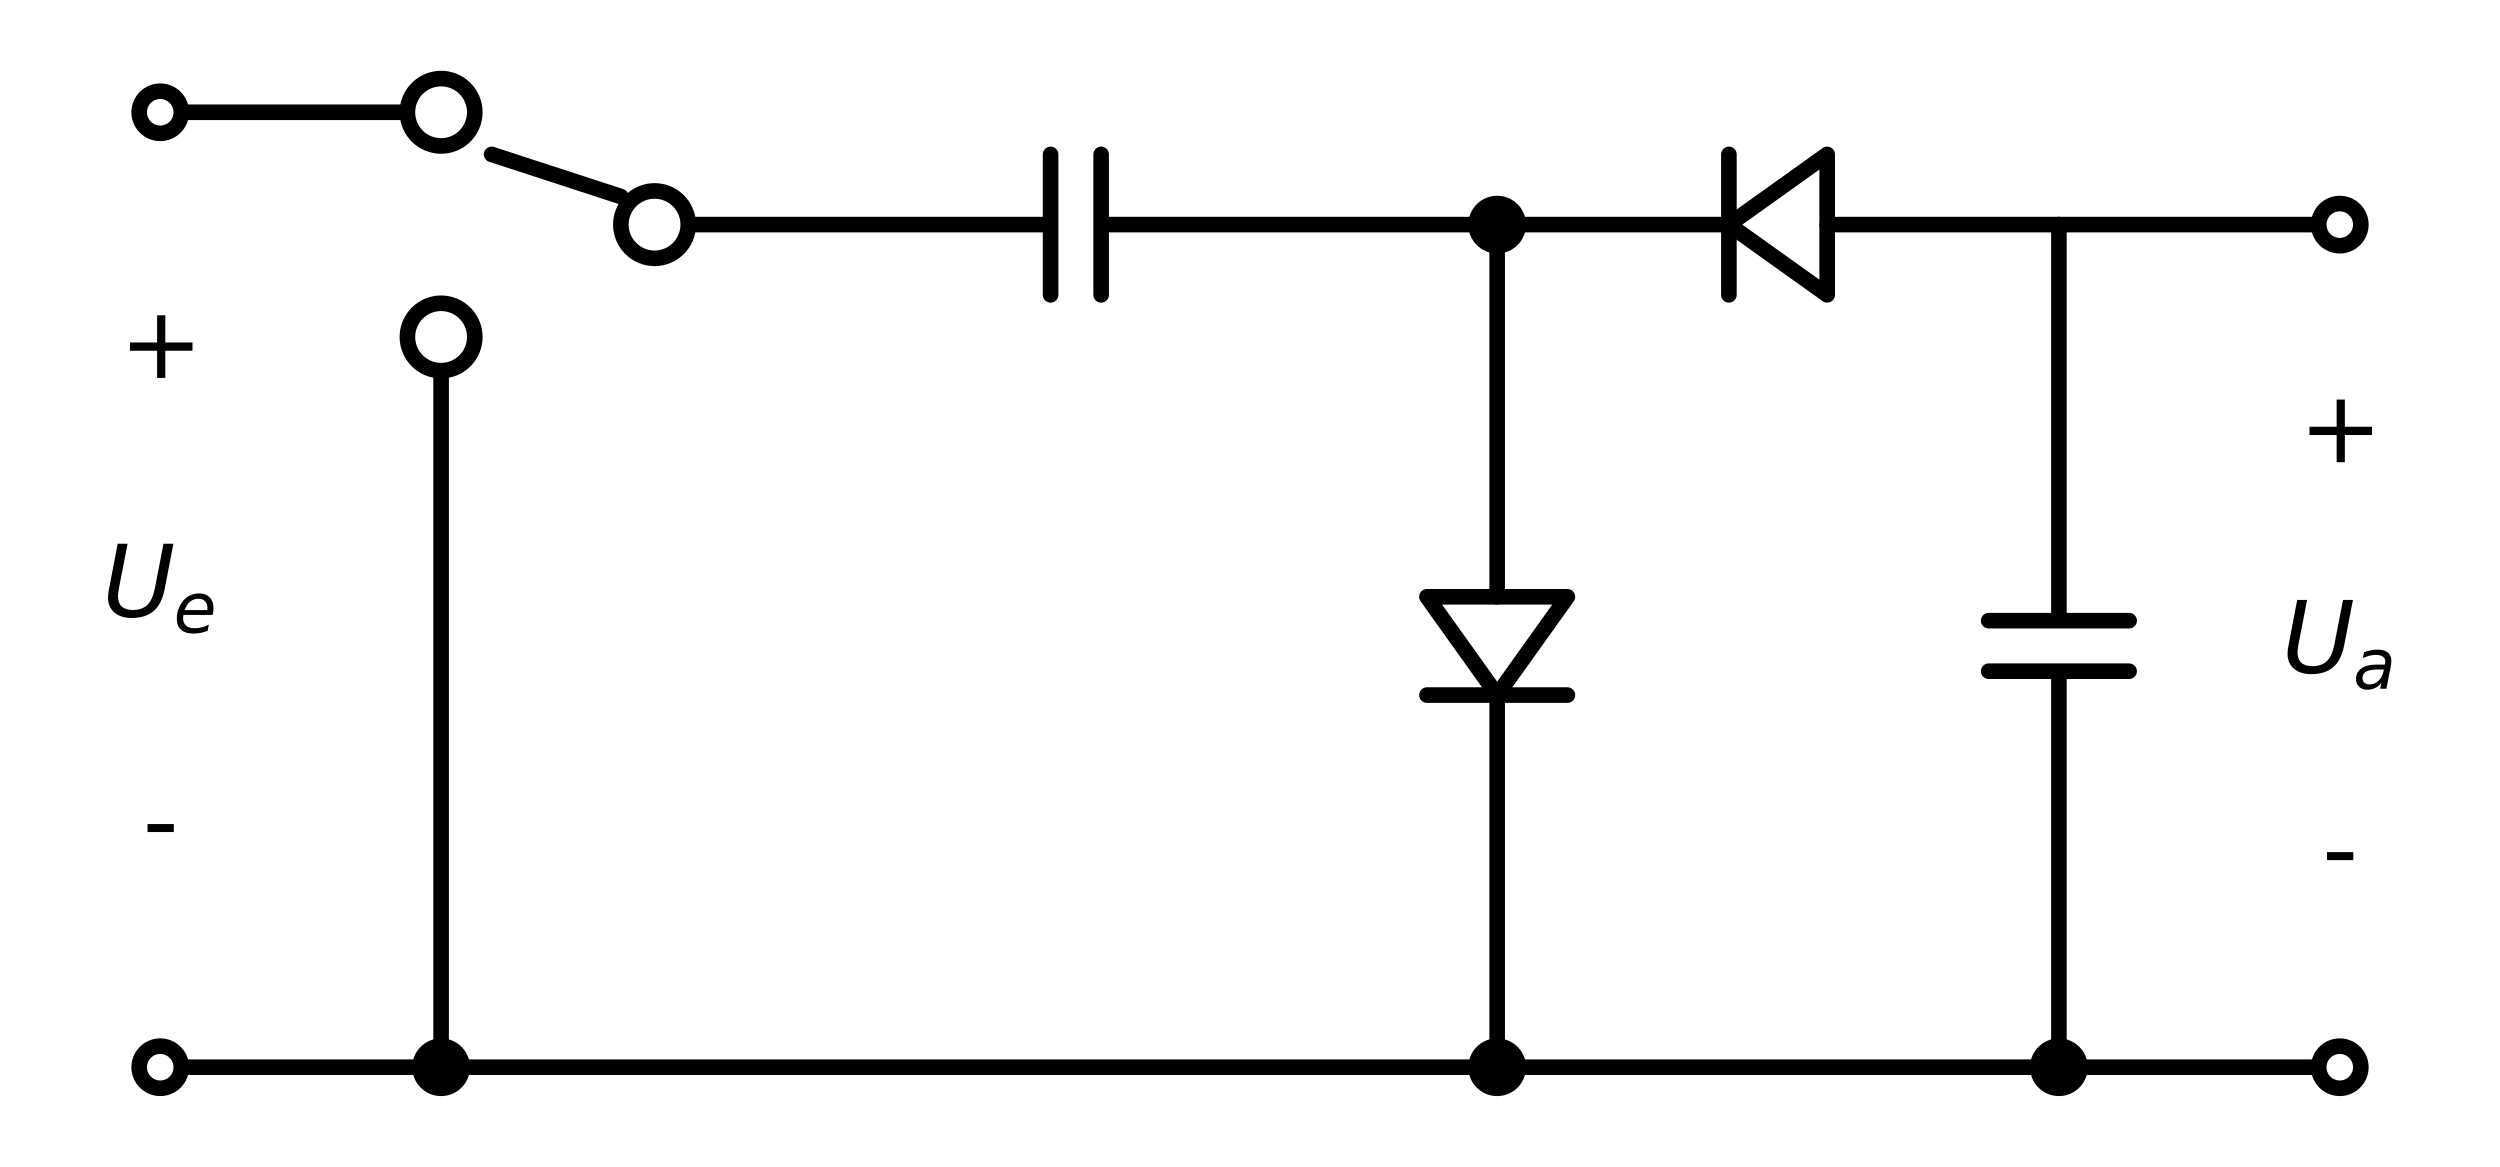 <?xml version="1.0" encoding="utf-8" standalone="no"?>
<!DOCTYPE svg PUBLIC "-//W3C//DTD SVG 1.1//EN"
  "http://www.w3.org/Graphics/SVG/1.1/DTD/svg11.dtd">
<svg xmlns:xlink="http://www.w3.org/1999/xlink" width="320.436pt" height="149.562pt" viewBox="0 0 320.436 149.562" xmlns="http://www.w3.org/2000/svg" version="1.1">
 <defs>
  <style type="text/css">*{stroke-linejoin: round; stroke-linecap: butt}</style>
 </defs>
 <g id="figure_1">
  <g id="patch_1">
   <path d="M -0 149.562 
L 320.436 149.562 
L 320.436 0 
L -0 0 
z
" style="fill: #ffffff"/>
  </g>
  <g id="axes_1">
   <g id="patch_2">
    <path d="M 234.198 37.791 
L 221.598 28.791 
L 234.198 19.791 
L 234.198 37.791 
z
" clip-path="url(#p6f01175367)" style="fill: none; stroke: #000000; stroke-width: 2; stroke-linecap: round"/>
   </g>
   <g id="patch_3">
    <path d="M 200.898 76.491 
L 191.898 89.091 
L 182.898 76.491 
L 200.898 76.491 
z
" clip-path="url(#p6f01175367)" style="fill: none; stroke: #000000; stroke-width: 2; stroke-linecap: round"/>
   </g>
   <g id="line2d_1">
    <path d="M 20.538 14.391 
L 38.538 14.391 
L 56.538 14.391 
" clip-path="url(#p6f01175367)" style="fill: none; stroke: #000000; stroke-width: 2; stroke-linecap: round"/>
   </g>
   <g id="line2d_2">
    <path d="M 52.218 14.391 
M 63.018 19.791 
L 79.578 25.191 
M 88.218 28.791 
" clip-path="url(#p6f01175367)" style="fill: none; stroke: #000000; stroke-width: 2; stroke-linecap: round"/>
   </g>
   <g id="line2d_3">
    <path d="M 83.898 28.791 
L 134.658 28.791 
M 134.658 19.791 
L 134.658 37.791 
M 141.138 19.791 
L 141.138 37.791 
M 141.138 28.791 
L 191.898 28.791 
" clip-path="url(#p6f01175367)" style="fill: none; stroke: #000000; stroke-width: 2; stroke-linecap: round"/>
   </g>
   <g id="line2d_4">
    <path d="M 191.898 28.791 
L 221.598 28.791 
M 221.598 37.791 
L 221.598 19.791 
M 234.198 28.791 
L 263.898 28.791 
" clip-path="url(#p6f01175367)" style="fill: none; stroke: #000000; stroke-width: 2; stroke-linecap: round"/>
   </g>
   <g id="line2d_5">
    <path d="M 263.898 28.791 
L 281.898 28.791 
L 299.898 28.791 
" clip-path="url(#p6f01175367)" style="fill: none; stroke: #000000; stroke-width: 2; stroke-linecap: round"/>
   </g>
   <g id="line2d_6">
    <path d="M 263.898 28.791 
L 263.898 79.551 
M 272.898 79.551 
L 254.898 79.551 
M 272.898 86.031 
L 254.898 86.031 
M 263.898 86.031 
L 263.898 136.791 
" clip-path="url(#p6f01175367)" style="fill: none; stroke: #000000; stroke-width: 2; stroke-linecap: round"/>
   </g>
   <g id="line2d_7">
    <path d="M 191.898 28.791 
L 191.898 76.491 
M 200.898 89.091 
L 182.898 89.091 
M 191.898 89.091 
L 191.898 136.791 
" clip-path="url(#p6f01175367)" style="fill: none; stroke: #000000; stroke-width: 2; stroke-linecap: round"/>
   </g>
   <g id="line2d_8">
    <path d="M 191.898 136.791 
L 263.898 136.791 
" clip-path="url(#p6f01175367)" style="fill: none; stroke: #000000; stroke-width: 2; stroke-linecap: round"/>
   </g>
   <g id="line2d_9">
    <path d="M 263.898 136.791 
L 281.898 136.791 
L 299.898 136.791 
" clip-path="url(#p6f01175367)" style="fill: none; stroke: #000000; stroke-width: 2; stroke-linecap: round"/>
   </g>
   <g id="line2d_10">
    <path d="M 191.898 136.791 
L 124.218 136.791 
L 56.538 136.791 
" clip-path="url(#p6f01175367)" style="fill: none; stroke: #000000; stroke-width: 2; stroke-linecap: round"/>
   </g>
   <g id="line2d_11">
    <path d="M 56.538 136.791 
L 56.538 89.991 
L 56.538 43.191 
" clip-path="url(#p6f01175367)" style="fill: none; stroke: #000000; stroke-width: 2; stroke-linecap: round"/>
   </g>
   <g id="line2d_12">
    <path d="M 56.538 136.791 
L 38.538 136.791 
L 20.538 136.791 
" clip-path="url(#p6f01175367)" style="fill: none; stroke: #000000; stroke-width: 2; stroke-linecap: round"/>
   </g>
   <g id="patch_4">
    <path d="M 20.538 17.091 
C 21.254 17.091 21.941 16.807 22.447 16.3 
C 22.954 15.794 23.238 15.107 23.238 14.391 
C 23.238 13.675 22.954 12.988 22.447 12.482 
C 21.941 11.975 21.254 11.691 20.538 11.691 
C 19.822 11.691 19.135 11.975 18.629 12.482 
C 18.122 12.988 17.838 13.675 17.838 14.391 
C 17.838 15.107 18.122 15.794 18.629 16.3 
C 19.135 16.807 19.822 17.091 20.538 17.091 
z
" clip-path="url(#p6f01175367)" style="fill: #ffffff; stroke: #000000; stroke-width: 2; stroke-linejoin: miter"/>
   </g>
   <g id="patch_5">
    <path d="M 83.898 33.111 
C 85.044 33.111 86.143 32.656 86.953 31.846 
C 87.763 31.036 88.218 29.937 88.218 28.791 
C 88.218 27.645 87.763 26.546 86.953 25.736 
C 86.143 24.926 85.044 24.471 83.898 24.471 
C 82.752 24.471 81.653 24.926 80.843 25.736 
C 80.033 26.546 79.578 27.645 79.578 28.791 
C 79.578 29.937 80.033 31.036 80.843 31.846 
C 81.653 32.656 82.752 33.111 83.898 33.111 
z
" clip-path="url(#p6f01175367)" style="fill: #ffffff; stroke: #000000; stroke-width: 2; stroke-linejoin: miter"/>
   </g>
   <g id="patch_6">
    <path d="M 56.538 47.511 
C 57.684 47.511 58.783 47.056 59.593 46.246 
C 60.403 45.436 60.858 44.337 60.858 43.191 
C 60.858 42.045 60.403 40.946 59.593 40.136 
C 58.783 39.326 57.684 38.871 56.538 38.871 
C 55.392 38.871 54.293 39.326 53.483 40.136 
C 52.673 40.946 52.218 42.045 52.218 43.191 
C 52.218 44.337 52.673 45.436 53.483 46.246 
C 54.293 47.056 55.392 47.511 56.538 47.511 
z
" clip-path="url(#p6f01175367)" style="fill: #ffffff; stroke: #000000; stroke-width: 2; stroke-linejoin: miter"/>
   </g>
   <g id="patch_7">
    <path d="M 56.538 18.711 
C 57.684 18.711 58.783 18.256 59.593 17.446 
C 60.403 16.636 60.858 15.537 60.858 14.391 
C 60.858 13.245 60.403 12.146 59.593 11.336 
C 58.783 10.526 57.684 10.071 56.538 10.071 
C 55.392 10.071 54.293 10.526 53.483 11.336 
C 52.673 12.146 52.218 13.245 52.218 14.391 
C 52.218 15.537 52.673 16.636 53.483 17.446 
C 54.293 18.256 55.392 18.711 56.538 18.711 
z
" clip-path="url(#p6f01175367)" style="fill: #ffffff; stroke: #000000; stroke-width: 2; stroke-linejoin: miter"/>
   </g>
   <g id="patch_8">
    <path d="M 191.898 31.491 
C 192.614 31.491 193.301 31.207 193.807 30.7 
C 194.314 30.194 194.598 29.507 194.598 28.791 
C 194.598 28.075 194.314 27.388 193.807 26.882 
C 193.301 26.375 192.614 26.091 191.898 26.091 
C 191.182 26.091 190.495 26.375 189.989 26.882 
C 189.482 27.388 189.198 28.075 189.198 28.791 
C 189.198 29.507 189.482 30.194 189.989 30.7 
C 190.495 31.207 191.182 31.491 191.898 31.491 
z
" clip-path="url(#p6f01175367)" style="stroke: #000000; stroke-width: 2; stroke-linejoin: miter"/>
   </g>
   <g id="patch_9">
    <path d="M 299.898 31.491 
C 300.614 31.491 301.301 31.207 301.807 30.7 
C 302.314 30.194 302.598 29.507 302.598 28.791 
C 302.598 28.075 302.314 27.388 301.807 26.882 
C 301.301 26.375 300.614 26.091 299.898 26.091 
C 299.182 26.091 298.495 26.375 297.989 26.882 
C 297.482 27.388 297.198 28.075 297.198 28.791 
C 297.198 29.507 297.482 30.194 297.989 30.7 
C 298.495 31.207 299.182 31.491 299.898 31.491 
z
" clip-path="url(#p6f01175367)" style="fill: #ffffff; stroke: #000000; stroke-width: 2; stroke-linejoin: miter"/>
   </g>
   <g id="patch_10">
    <path d="M 191.898 139.491 
C 192.614 139.491 193.301 139.207 193.807 138.7 
C 194.314 138.194 194.598 137.507 194.598 136.791 
C 194.598 136.075 194.314 135.388 193.807 134.882 
C 193.301 134.375 192.614 134.091 191.898 134.091 
C 191.182 134.091 190.495 134.375 189.989 134.882 
C 189.482 135.388 189.198 136.075 189.198 136.791 
C 189.198 137.507 189.482 138.194 189.989 138.7 
C 190.495 139.207 191.182 139.491 191.898 139.491 
z
" clip-path="url(#p6f01175367)" style="stroke: #000000; stroke-width: 2; stroke-linejoin: miter"/>
   </g>
   <g id="patch_11">
    <path d="M 263.898 139.491 
C 264.614 139.491 265.301 139.207 265.807 138.7 
C 266.314 138.194 266.598 137.507 266.598 136.791 
C 266.598 136.075 266.314 135.388 265.807 134.882 
C 265.301 134.375 264.614 134.091 263.898 134.091 
C 263.182 134.091 262.495 134.375 261.989 134.882 
C 261.482 135.388 261.198 136.075 261.198 136.791 
C 261.198 137.507 261.482 138.194 261.989 138.7 
C 262.495 139.207 263.182 139.491 263.898 139.491 
z
" clip-path="url(#p6f01175367)" style="stroke: #000000; stroke-width: 2; stroke-linejoin: miter"/>
   </g>
   <g id="patch_12">
    <path d="M 299.898 139.491 
C 300.614 139.491 301.301 139.207 301.807 138.7 
C 302.314 138.194 302.598 137.507 302.598 136.791 
C 302.598 136.075 302.314 135.388 301.807 134.882 
C 301.301 134.375 300.614 134.091 299.898 134.091 
C 299.182 134.091 298.495 134.375 297.989 134.882 
C 297.482 135.388 297.198 136.075 297.198 136.791 
C 297.198 137.507 297.482 138.194 297.989 138.7 
C 298.495 139.207 299.182 139.491 299.898 139.491 
z
" clip-path="url(#p6f01175367)" style="fill: #ffffff; stroke: #000000; stroke-width: 2; stroke-linejoin: miter"/>
   </g>
   <g id="text_1">
    <!-- - -->
    <g transform="translate(297.643 113.24) scale(0.125 -0.125)">
     <defs>
      <path id="DejaVuSans-2d" d="M 313 2009 
L 1997 2009 
L 1997 1497 
L 313 1497 
L 313 2009 
z
" transform="scale(0.016)"/>
     </defs>
     <use xlink:href="#DejaVuSans-2d"/>
    </g>
   </g>
   <g id="text_2">
    <!-- $U_a$ -->
    <g transform="translate(292.461 86.24) scale(0.125 -0.125)">
     <defs>
      <path id="DejaVuSans-Oblique-55" d="M 991 4666 
L 1625 4666 
L 1075 1831 
Q 1041 1641 1027 1517 
Q 1013 1394 1013 1300 
Q 1013 869 1253 645 
Q 1494 422 1959 422 
Q 2563 422 2898 753 
Q 3234 1084 3378 1831 
L 3928 4666 
L 4563 4666 
L 4000 1753 
Q 3816 809 3300 359 
Q 2784 -91 1888 -91 
Q 1188 -91 780 261 
Q 372 613 372 1216 
Q 372 1325 387 1461 
Q 403 1597 434 1753 
L 991 4666 
z
" transform="scale(0.016)"/>
      <path id="DejaVuSans-Oblique-61" d="M 3438 1997 
L 3047 0 
L 2472 0 
L 2578 531 
Q 2325 219 2001 64 
Q 1678 -91 1281 -91 
Q 834 -91 548 182 
Q 263 456 263 884 
Q 263 1497 752 1853 
Q 1241 2209 2100 2209 
L 2900 2209 
L 2931 2363 
Q 2938 2388 2941 2417 
Q 2944 2447 2944 2509 
Q 2944 2788 2717 2942 
Q 2491 3097 2081 3097 
Q 1800 3097 1504 3025 
Q 1209 2953 897 2809 
L 997 3341 
Q 1322 3463 1633 3523 
Q 1944 3584 2234 3584 
Q 2853 3584 3176 3315 
Q 3500 3047 3500 2534 
Q 3500 2431 3484 2292 
Q 3469 2153 3438 1997 
z
M 2816 1759 
L 2241 1759 
Q 1534 1759 1195 1570 
Q 856 1381 856 984 
Q 856 709 1029 553 
Q 1203 397 1509 397 
Q 1978 397 2328 733 
Q 2678 1069 2791 1631 
L 2816 1759 
z
" transform="scale(0.016)"/>
     </defs>
     <use xlink:href="#DejaVuSans-Oblique-55" transform="translate(0 0.094)"/>
     <use xlink:href="#DejaVuSans-Oblique-61" transform="translate(73.193 -16.312) scale(0.7)"/>
    </g>
   </g>
   <g id="text_3">
    <!-- + -->
    <g transform="translate(294.661 59.24) scale(0.125 -0.125)">
     <defs>
      <path id="DejaVuSans-2b" d="M 2944 4013 
L 2944 2272 
L 4684 2272 
L 4684 1741 
L 2944 1741 
L 2944 0 
L 2419 0 
L 2419 1741 
L 678 1741 
L 678 2272 
L 2419 2272 
L 2419 4013 
L 2944 4013 
z
" transform="scale(0.016)"/>
     </defs>
     <use xlink:href="#DejaVuSans-2b"/>
    </g>
   </g>
   <g id="patch_13">
    <path d="M 56.538 139.491 
C 57.254 139.491 57.941 139.207 58.447 138.7 
C 58.954 138.194 59.238 137.507 59.238 136.791 
C 59.238 136.075 58.954 135.388 58.447 134.882 
C 57.941 134.375 57.254 134.091 56.538 134.091 
C 55.822 134.091 55.135 134.375 54.629 134.882 
C 54.122 135.388 53.838 136.075 53.838 136.791 
C 53.838 137.507 54.122 138.194 54.629 138.7 
C 55.135 139.207 55.822 139.491 56.538 139.491 
z
" clip-path="url(#p6f01175367)" style="stroke: #000000; stroke-width: 2; stroke-linejoin: miter"/>
   </g>
   <g id="patch_14">
    <path d="M 20.538 139.491 
C 21.254 139.491 21.941 139.207 22.447 138.7 
C 22.954 138.194 23.238 137.507 23.238 136.791 
C 23.238 136.075 22.954 135.388 22.447 134.882 
C 21.941 134.375 21.254 134.091 20.538 134.091 
C 19.822 134.091 19.135 134.375 18.629 134.882 
C 18.122 135.388 17.838 136.075 17.838 136.791 
C 17.838 137.507 18.122 138.194 18.629 138.7 
C 19.135 139.207 19.822 139.491 20.538 139.491 
z
" clip-path="url(#p6f01175367)" style="fill: #ffffff; stroke: #000000; stroke-width: 2; stroke-linejoin: miter"/>
   </g>
   <g id="text_4">
    <!-- - -->
    <g transform="translate(18.283 109.64) scale(0.125 -0.125)">
     <use xlink:href="#DejaVuSans-2d"/>
    </g>
   </g>
   <g id="text_5">
    <!-- $U_e$ -->
    <g transform="translate(13.101 79.04) scale(0.125 -0.125)">
     <defs>
      <path id="DejaVuSans-Oblique-65" d="M 3078 2063 
Q 3088 2113 3092 2166 
Q 3097 2219 3097 2272 
Q 3097 2653 2873 2875 
Q 2650 3097 2266 3097 
Q 1838 3097 1509 2826 
Q 1181 2556 1013 2059 
L 3078 2063 
z
M 3578 1613 
L 903 1613 
Q 884 1494 878 1425 
Q 872 1356 872 1306 
Q 872 872 1139 634 
Q 1406 397 1894 397 
Q 2269 397 2603 481 
Q 2938 566 3225 728 
L 3116 159 
Q 2806 34 2476 -28 
Q 2147 -91 1806 -91 
Q 1078 -91 686 257 
Q 294 606 294 1247 
Q 294 1794 489 2264 
Q 684 2734 1063 3103 
Q 1306 3334 1642 3459 
Q 1978 3584 2356 3584 
Q 2950 3584 3301 3228 
Q 3653 2872 3653 2272 
Q 3653 2128 3634 1964 
Q 3616 1800 3578 1613 
z
" transform="scale(0.016)"/>
     </defs>
     <use xlink:href="#DejaVuSans-Oblique-55" transform="translate(0 0.094)"/>
     <use xlink:href="#DejaVuSans-Oblique-65" transform="translate(73.193 -16.312) scale(0.7)"/>
    </g>
   </g>
   <g id="text_6">
    <!-- + -->
    <g transform="translate(15.301 48.44) scale(0.125 -0.125)">
     <use xlink:href="#DejaVuSans-2b"/>
    </g>
   </g>
  </g>
 </g>
 <defs>
  <clipPath id="p6f01175367">
   <rect x="3.6" y="3.6" width="313.236" height="142.362"/>
  </clipPath>
 </defs>
</svg>